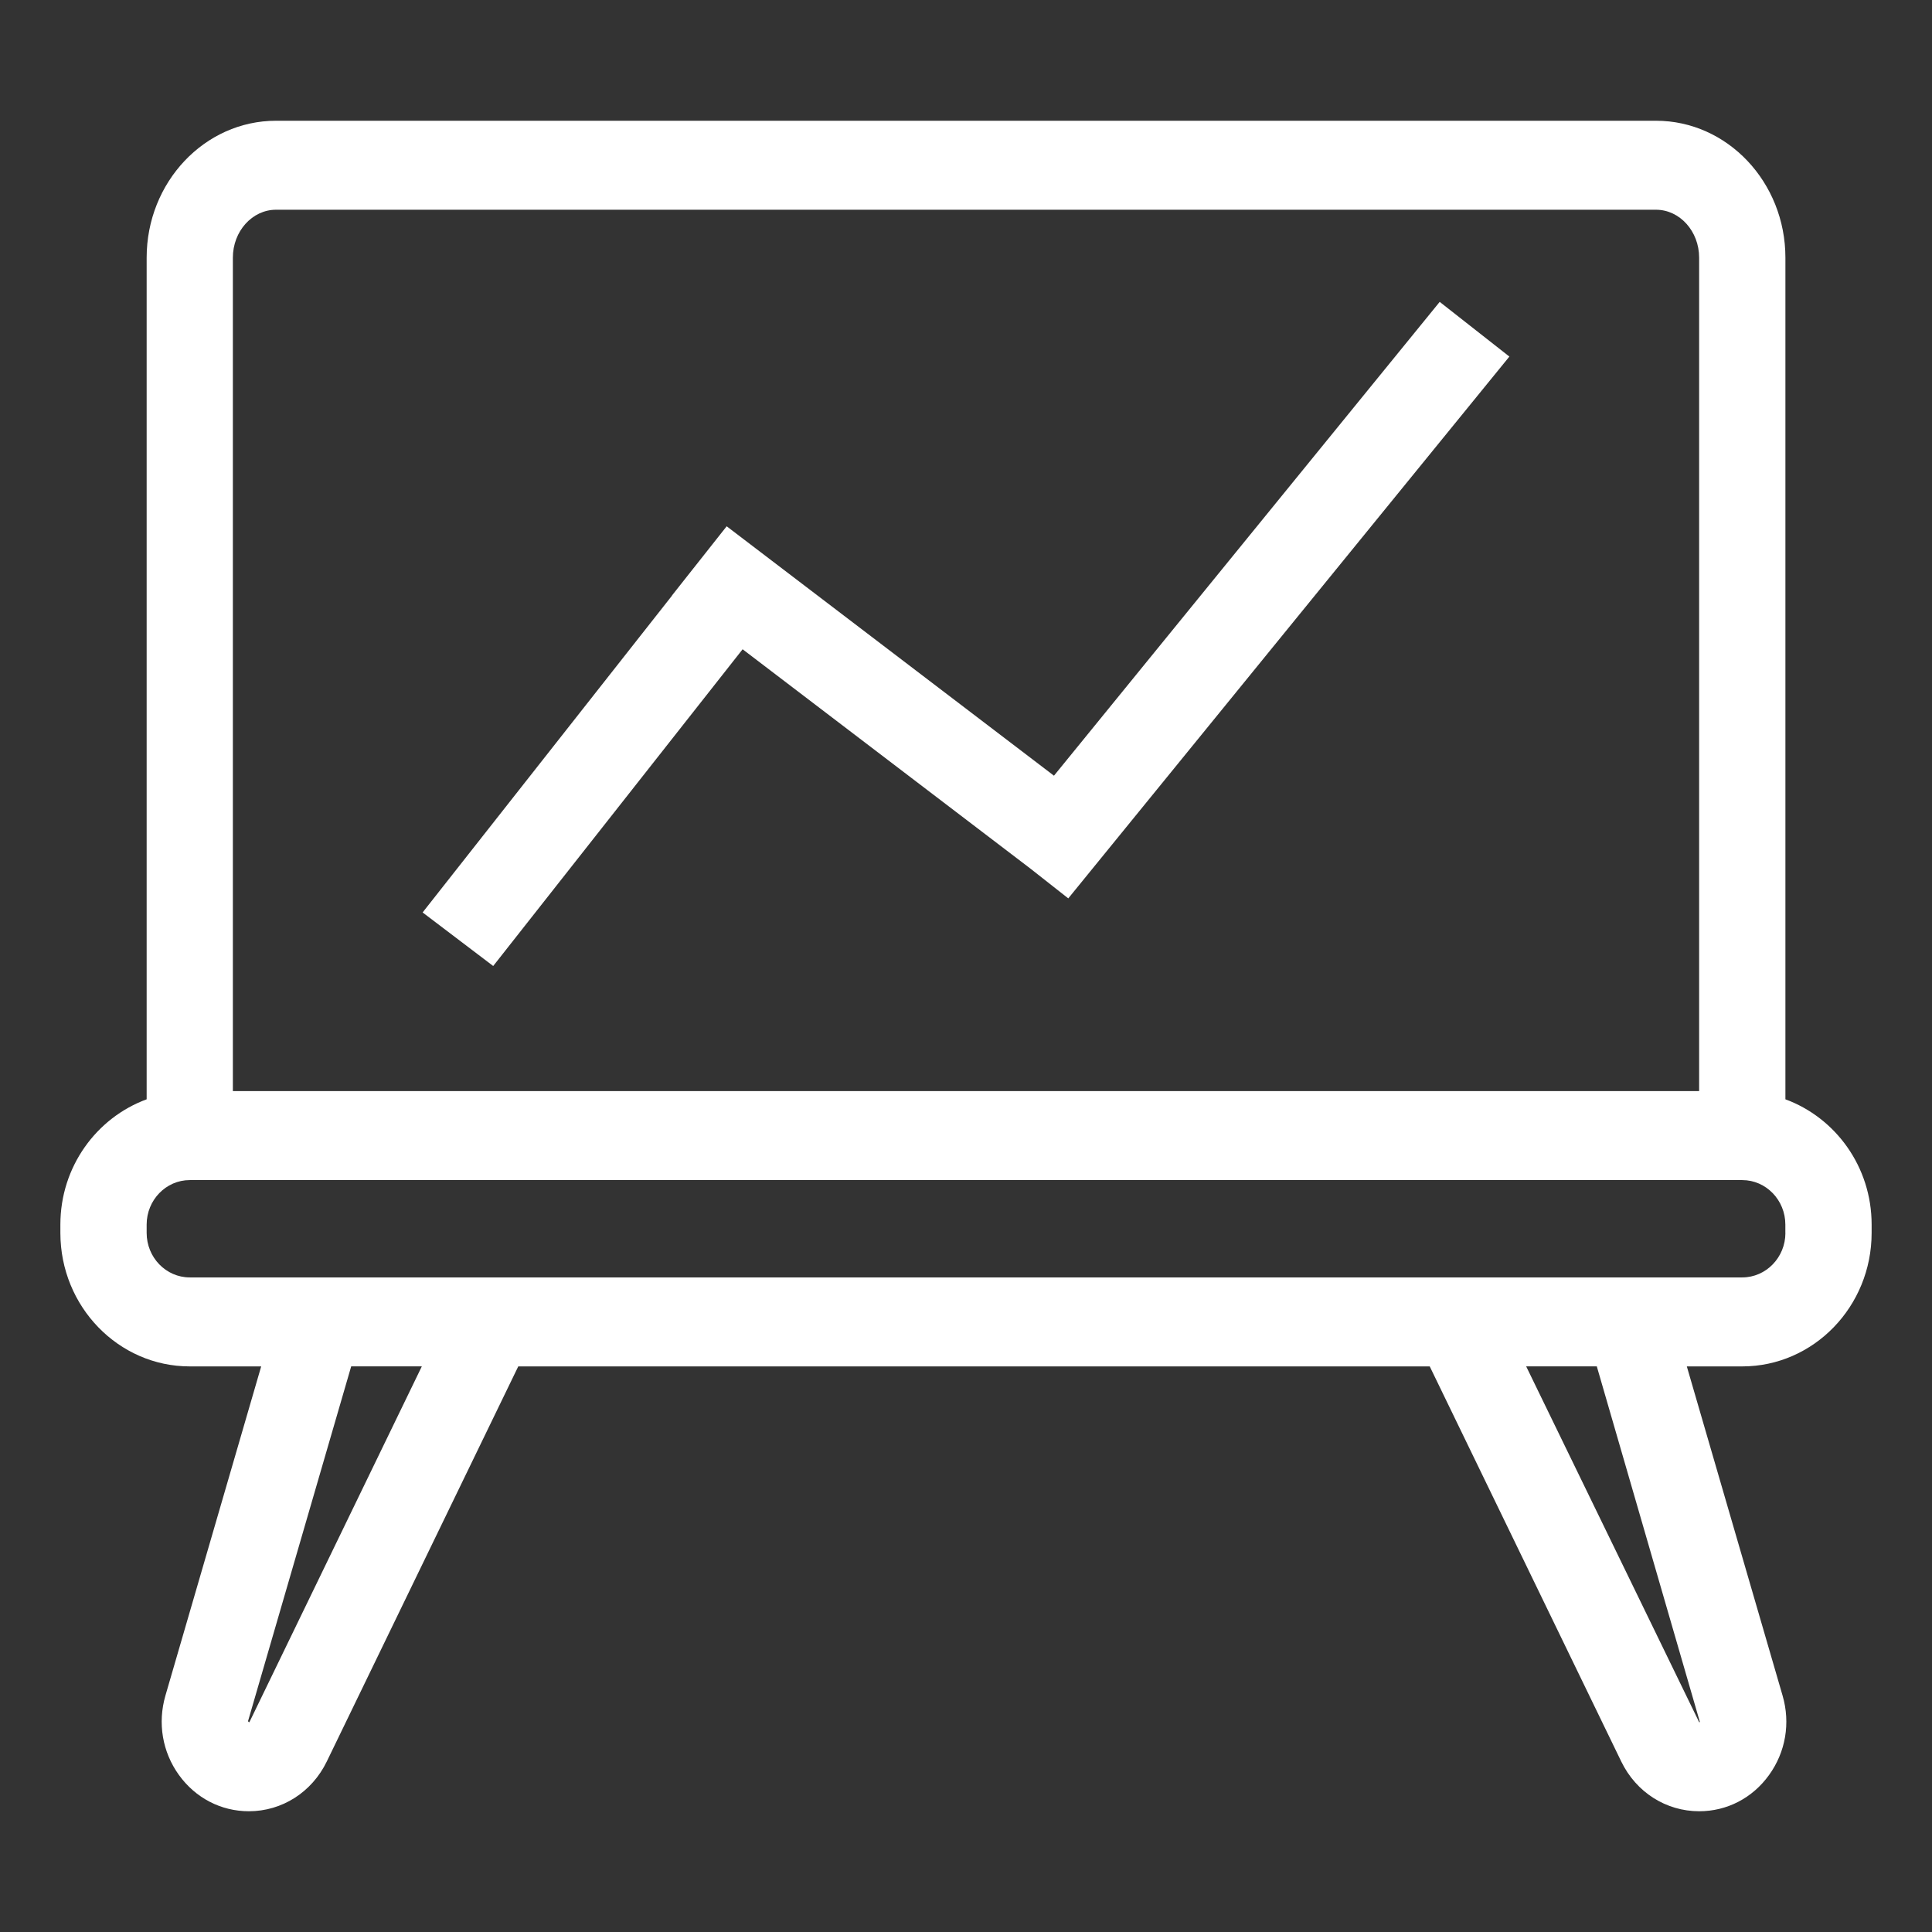 <svg width="32" height="32" viewBox="0 0 32 32" fill="none" xmlns="http://www.w3.org/2000/svg">
<rect x="0" y="0" width="32" height="32" fill="#333333" stroke="none"/>
<path d="M29.572 18.208V4.268C29.572 3.017 28.61 2 27.429 2H4.571C3.39 2 2.429 3.017 2.429 4.268V18.208C1.599 18.513 1 19.324 1 20.283V20.421C1 21.64 1.961 22.632 3.143 22.632H4.326L2.74 28.084C2.608 28.539 2.689 29.019 2.964 29.4C3.239 29.781 3.661 30 4.122 30C4.671 30 5.165 29.685 5.412 29.177L8.584 22.632H23.681L26.854 29.178C27.1 29.685 27.594 30 28.144 30C28.604 30 29.026 29.782 29.301 29.4C29.576 29.019 29.658 28.54 29.525 28.084L27.939 22.632H28.857C30.039 22.632 31 21.64 31 20.421V20.283C31 19.323 30.401 18.513 29.572 18.208ZM3.857 4.268C3.857 3.83 4.178 3.474 4.571 3.474H27.429C27.822 3.474 28.143 3.83 28.143 4.268V18.072H3.857V4.268ZM4.134 28.518C4.133 28.52 4.131 28.523 4.129 28.524C4.127 28.525 4.124 28.526 4.122 28.526L4.108 28.508L5.817 22.631H6.987L4.134 28.518ZM28.155 28.52C28.151 28.526 28.149 28.526 28.144 28.526L25.278 22.631H26.448L28.155 28.52ZM29.572 20.421C29.572 20.827 29.251 21.158 28.857 21.158H3.143C2.749 21.158 2.429 20.827 2.429 20.421V20.283C2.429 19.877 2.749 19.546 3.143 19.546H28.857C29.251 19.546 29.571 19.877 29.571 20.283V20.421H29.572Z" fill="white"/>
<path d="M17.694 14.88L25 5.906L23.846 5L17.457 12.848L12.036 8.717L11.13 9.863L11.132 9.864L7 15.113L8.169 16L12.3 10.754L17.066 14.386L17.694 14.88Z" fill="white"/>
</svg>
